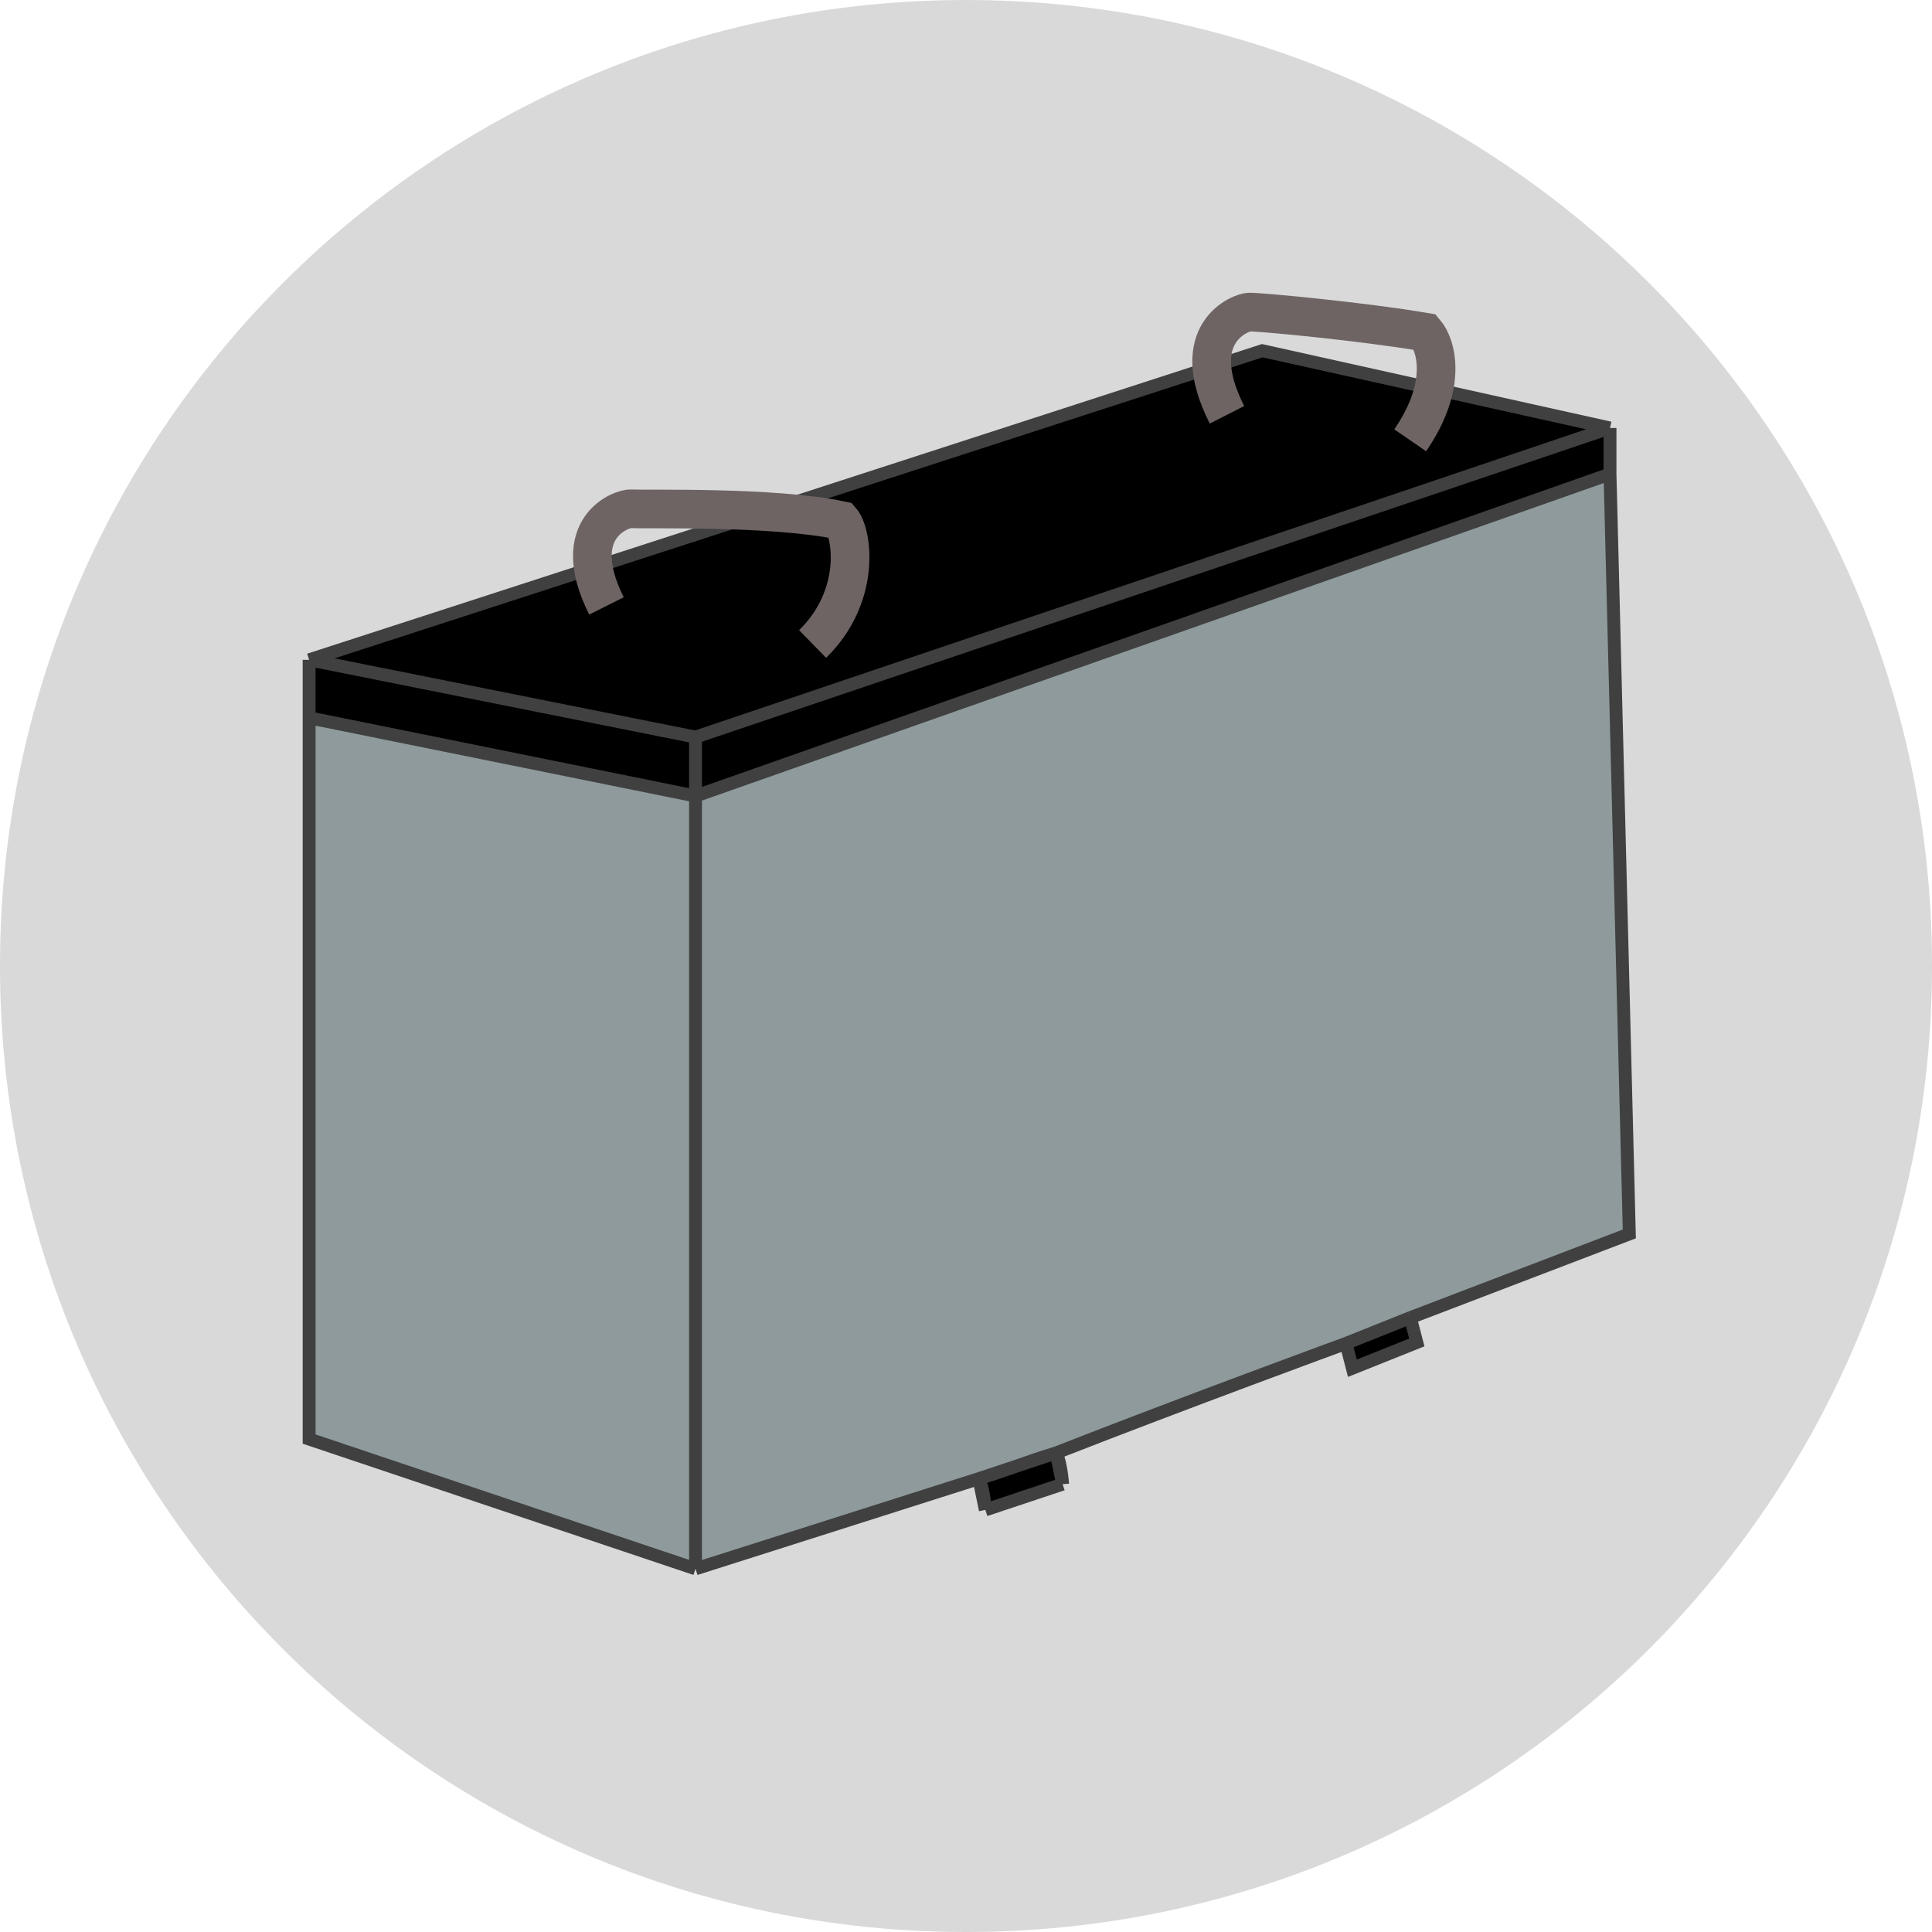 <svg width="150" height="150" viewBox="0 0 150 150" fill="none" xmlns="http://www.w3.org/2000/svg">
<path d="M150 75C150 116.421 116.421 150 75 150C33.579 150 0 116.421 0 75C0 33.579 33.579 0 75 0C116.421 0 150 33.579 150 75Z" fill="#D9D9D9"/>
<path d="M54 61.803V121.803C54 121.803 67.409 117.536 76 114.803C78.538 114.022 79.462 113.584 82 112.803C91.958 108.897 104.5 104.303 104.5 104.303L109.5 102.303L126.5 95.803L125 36.803L54 61.803Z" fill="#8E9A9B"/>
<path d="M54 121.803V61.803L24 55.729V111.729L54 121.803Z" fill="#8E9A9B"/>
<path d="M76 114.803L76.5 117.229L82.5 115.229L82 112.803L76 114.803Z" fill="black"/>
<path d="M104.5 104.303L105 106.229L110 104.229L109.5 102.303L104.5 104.303Z" fill="black"/>
<path d="M54 61.803L125 36.803V33.229L54 57.229V61.803Z" fill="black"/>
<path d="M24 55.729L54 61.803V57.229L24 51.229V55.729Z" fill="black"/>
<path d="M24 51.229L54 57.229L125 33.229L98 27.229L24 51.229Z" fill="black"/>
<path d="M54 61.803V121.803M54 61.803L125 36.803M54 61.803L24 55.729M54 61.803V57.229M54 121.803L24 111.729V55.729M54 121.803C54 121.803 67.409 117.536 76 114.803M125 36.803L126.5 95.803L109.5 102.303M125 36.803V33.229M24 55.729V51.229M24 51.229L54 57.229M24 51.229L98 27.229L125 33.229M54 57.229L125 33.229M76 114.803C76.391 115.584 76.5 117.229 76.5 117.229M76 114.803C78.538 114.022 79.462 113.584 82 112.803M76 114.803L76.5 117.229M76 114.803L82 112.803M76.5 117.229L82.5 115.229M82.5 115.229C82.5 115.229 82.391 113.584 82 112.803M82.5 115.229L82 112.803M82 112.803C91.958 108.897 104.5 104.303 104.5 104.303M104.5 104.303L105 106.229L110 104.229L109.5 102.303M104.5 104.303L109.5 102.303" stroke="#404040"/>
<path d="M95.264 32.204C92 25.789 96.405 24.229 97 24.229C98 24.229 105.897 24.976 110.651 25.789C111.498 26.79 112.451 29.87 109.487 34.184" stroke="#6F6464" stroke-width="3"/>
<path d="M47.086 47.043C44.007 40.901 48.322 39.452 49 39.5C50.139 39.58 59.976 39.286 65.311 40.412C66.176 41.398 66.896 46.283 63.09 50" stroke="#6F6464" stroke-width="3"/>
</svg>
